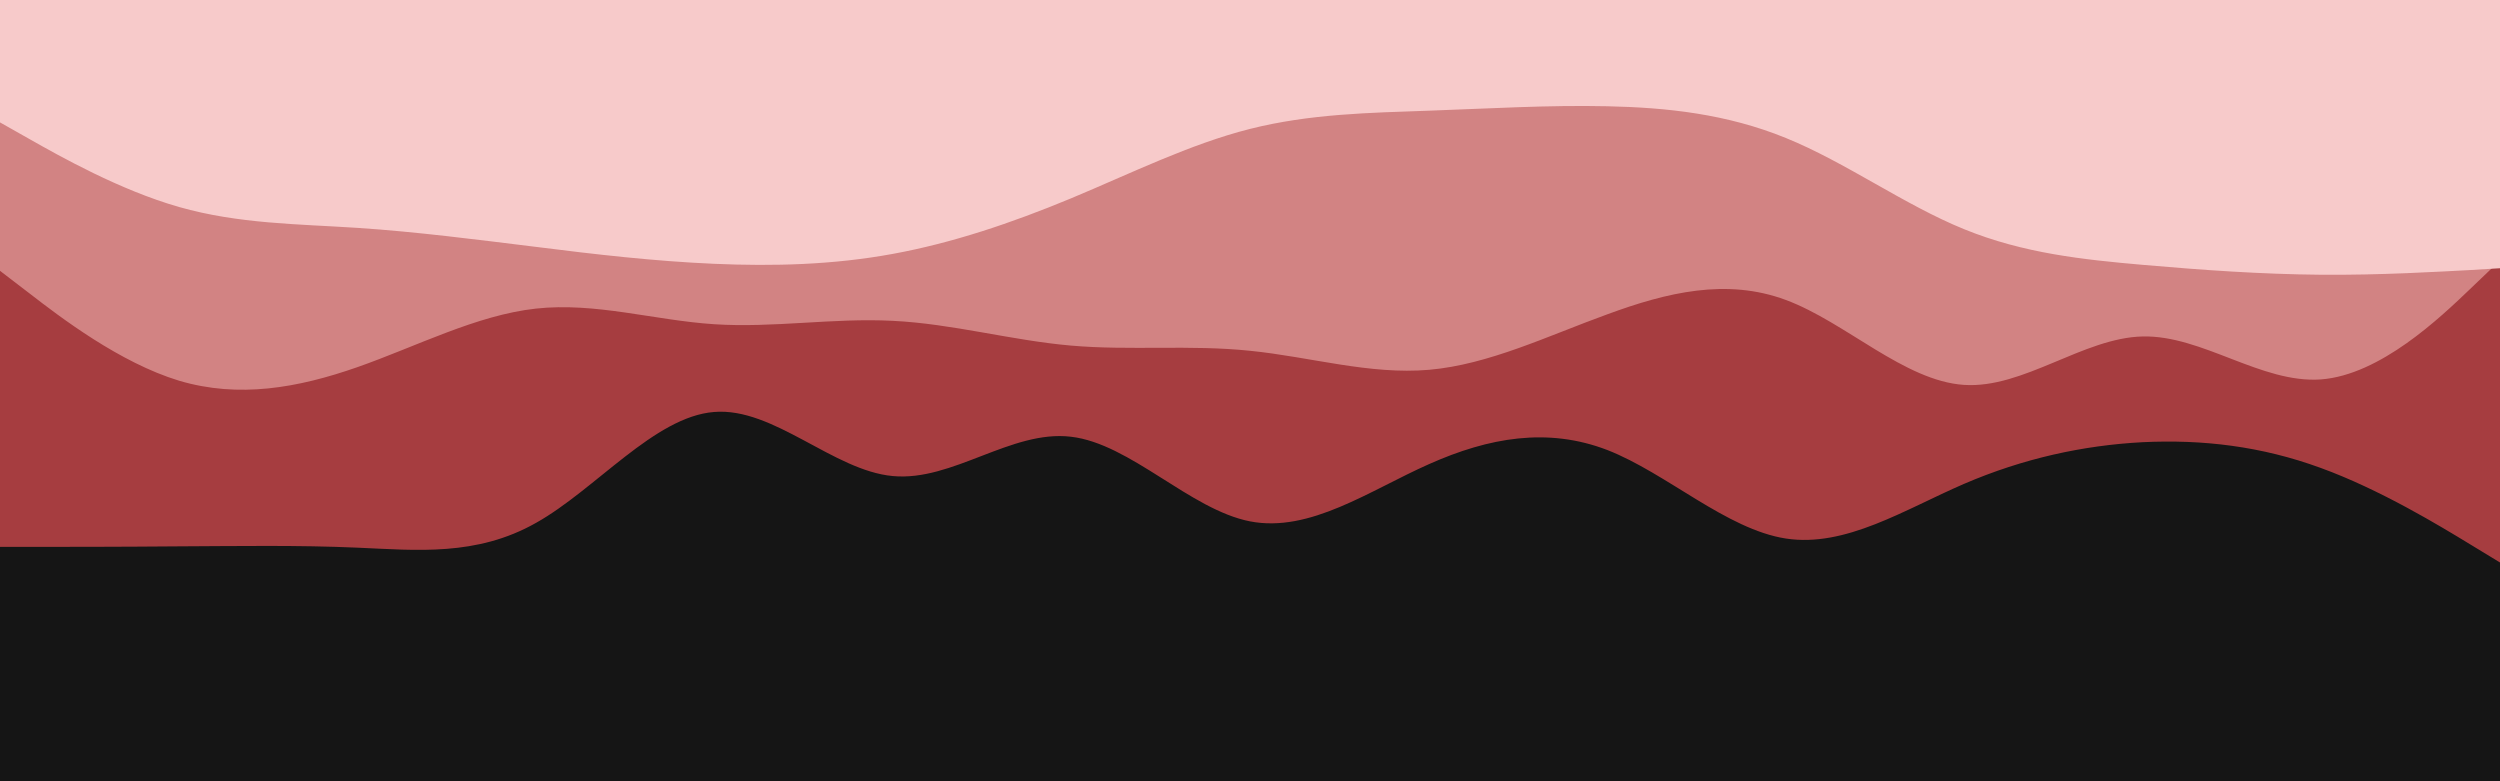 <svg id="visual" viewBox="0 0 960 300" width="960" height="300" xmlns="http://www.w3.org/2000/svg" xmlns:xlink="http://www.w3.org/1999/xlink" version="1.1"><rect x="0" y="0" width="960" height="300" fill="#151515"></rect><path d="M0 210L11.5 210C23 210 46 210 68.8 209.8C91.7 209.7 114.3 209.3 137.2 210.3C160 211.3 183 213.7 205.8 200.8C228.7 188 251.3 160 274.2 158.2C297 156.3 320 180.7 342.8 182.8C365.7 185 388.3 165 411.2 167.7C434 170.3 457 195.7 480 200.2C503 204.7 526 188.3 548.8 178.2C571.7 168 594.3 164 617.2 172.8C640 181.7 663 203.3 685.8 206.8C708.7 210.3 731.3 195.7 754.2 185.8C777 176 800 171 822.8 169.8C845.7 168.7 868.3 171.3 891.2 179.7C914 188 937 202 948.5 209L960 216L960 0L948.5 0C937 0 914 0 891.2 0C868.3 0 845.7 0 822.8 0C800 0 777 0 754.2 0C731.3 0 708.7 0 685.8 0C663 0 640 0 617.2 0C594.3 0 571.7 0 548.8 0C526 0 503 0 480 0C457 0 434 0 411.2 0C388.3 0 365.7 0 342.8 0C320 0 297 0 274.2 0C251.3 0 228.7 0 205.8 0C183 0 160 0 137.2 0C114.3 0 91.7 0 68.8 0C46 0 23 0 11.5 0L0 0Z" fill="#a63d40"></path><path d="M0 104L11.5 112.8C23 121.7 46 139.3 68.8 146.2C91.7 153 114.3 149 137.2 141C160 133 183 121 205.8 118.5C228.7 116 251.3 123 274.2 124.5C297 126 320 122 342.8 123.2C365.7 124.3 388.3 130.7 411.2 132.7C434 134.7 457 132.3 480 134.7C503 137 526 144 548.8 142C571.7 140 594.3 129 617.2 120.7C640 112.3 663 106.7 685.8 115.2C708.7 123.7 731.3 146.3 754.2 147.8C777 149.3 800 129.7 822.8 129.2C845.7 128.7 868.3 147.3 891.2 145.7C914 144 937 122 948.5 111L960 100L960 0L948.5 0C937 0 914 0 891.2 0C868.3 0 845.7 0 822.8 0C800 0 777 0 754.2 0C731.3 0 708.7 0 685.8 0C663 0 640 0 617.2 0C594.3 0 571.7 0 548.8 0C526 0 503 0 480 0C457 0 434 0 411.2 0C388.3 0 365.7 0 342.8 0C320 0 297 0 274.2 0C251.3 0 228.7 0 205.8 0C183 0 160 0 137.2 0C114.3 0 91.7 0 68.8 0C46 0 23 0 11.5 0L0 0Z" fill="#d28383"></path><path d="M0 47L11.5 53.5C23 60 46 73 68.8 79.5C91.7 86 114.3 86 137.2 87.5C160 89 183 92 205.8 94.8C228.7 97.7 251.3 100.3 274.2 101.3C297 102.3 320 101.7 342.8 97.5C365.7 93.3 388.3 85.7 411.2 76.2C434 66.7 457 55.3 480 49.5C503 43.7 526 43.3 548.8 42.5C571.7 41.7 594.3 40.3 617.2 40.8C640 41.3 663 43.7 685.8 53C708.7 62.3 731.3 78.7 754.2 88C777 97.3 800 99.7 822.8 101.7C845.7 103.7 868.3 105.3 891.2 105.5C914 105.7 937 104.3 948.5 103.7L960 103L960 0L948.5 0C937 0 914 0 891.2 0C868.3 0 845.7 0 822.8 0C800 0 777 0 754.2 0C731.3 0 708.7 0 685.8 0C663 0 640 0 617.2 0C594.3 0 571.7 0 548.8 0C526 0 503 0 480 0C457 0 434 0 411.2 0C388.3 0 365.7 0 342.8 0C320 0 297 0 274.2 0C251.3 0 228.7 0 205.8 0C183 0 160 0 137.2 0C114.3 0 91.7 0 68.8 0C46 0 23 0 11.5 0L0 0Z" fill="#f7caca"></path></svg>